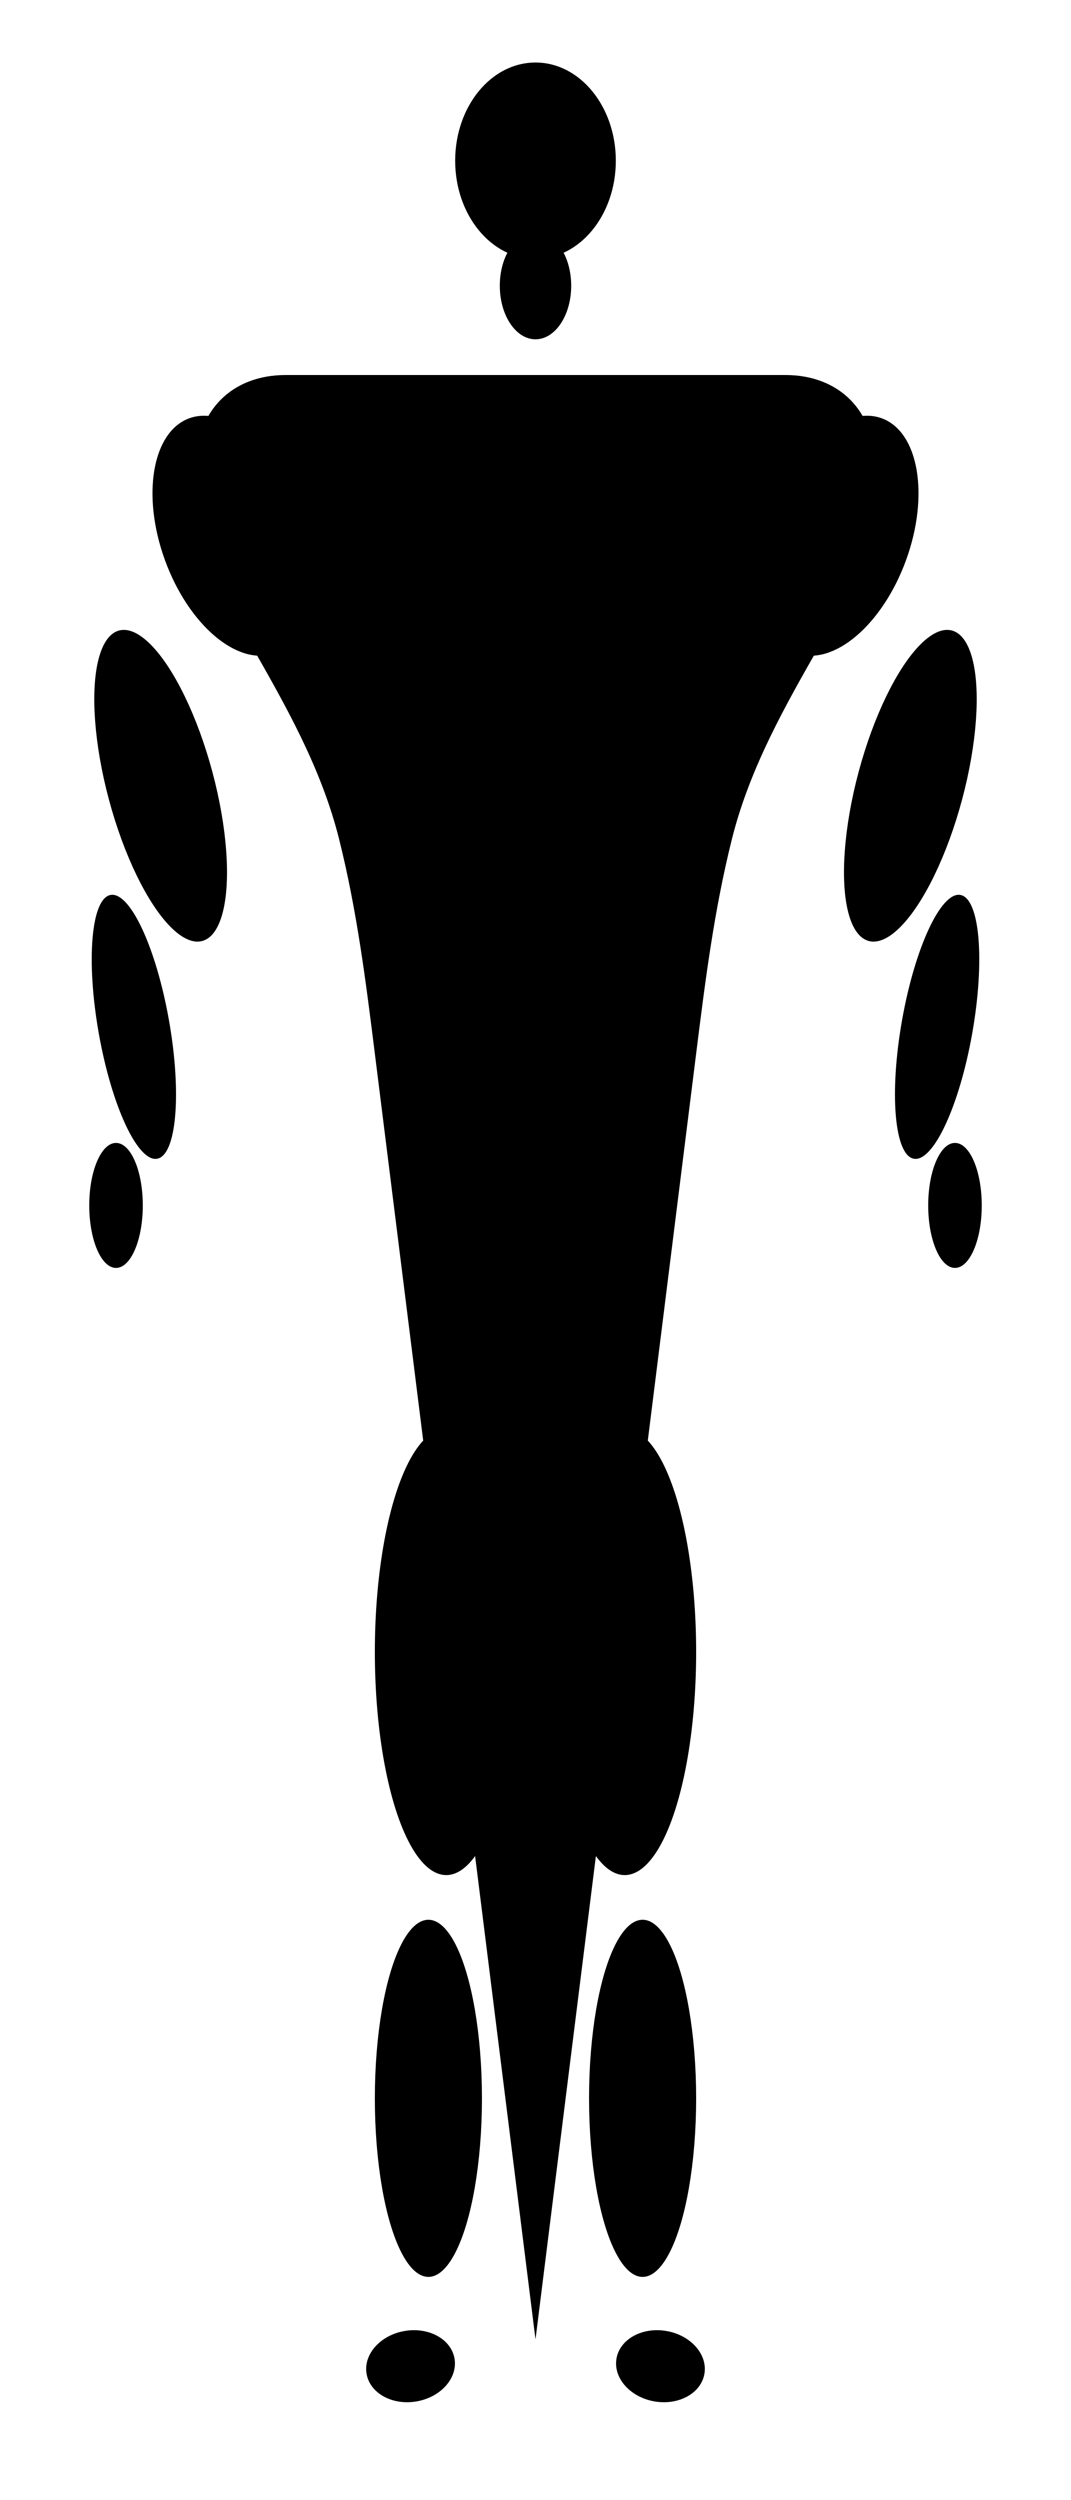 <?xml version="1.0" encoding="UTF-8"?>
<svg width="120" height="280" viewBox="0 0 120 280" xmlns="http://www.w3.org/2000/svg">
  <!-- Professional Medical-Grade Human Body Silhouette - Back View -->
  <g fill="#000000">
    <!-- Head -->
    <ellipse cx="60" cy="18" rx="9" ry="11"/>
    
    <!-- Neck -->
    <ellipse cx="60" cy="32" rx="4" ry="6"/>
    
    <!-- Torso (Back) -->
    <path d="M 32 42 
             C 26 42 22 46 22 52
             C 22 58 24 65 28 72
             C 32 79 36 86 38 94
             C 40 102 41 110 42 118
             C 43 126 44 134 45 142
             C 46 150 47 158 48 166
             C 49 174 50 182 51 190
             C 52 198 53 206 54 214
             C 55 222 56 230 57 238
             C 58 246 59 254 60 262
             C 61 254 62 246 63 238
             C 64 230 65 222 66 214
             C 67 206 68 198 69 190
             C 70 182 71 174 72 166
             C 73 158 74 150 75 142
             C 76 134 77 126 78 118
             C 79 110 80 102 82 94
             C 84 86 88 79 92 72
             C 96 65 98 58 98 52
             C 98 46 94 42 88 42
             L 32 42 Z"/>
    
    <!-- Left Shoulder -->
    <ellipse cx="26" cy="60" rx="8" ry="14" transform="rotate(-20 26 60)"/>
    
    <!-- Right Shoulder -->
    <ellipse cx="94" cy="60" rx="8" ry="14" transform="rotate(20 94 60)"/>
    
    <!-- Left Upper Arm -->
    <ellipse cx="18" cy="88" rx="6" ry="18" transform="rotate(-15 18 88)"/>
    
    <!-- Right Upper Arm -->
    <ellipse cx="102" cy="88" rx="6" ry="18" transform="rotate(15 102 88)"/>
    
    <!-- Left Forearm -->
    <ellipse cx="15" cy="115" rx="4" ry="15" transform="rotate(-10 15 115)"/>
    
    <!-- Right Forearm -->
    <ellipse cx="105" cy="115" rx="4" ry="15" transform="rotate(10 105 115)"/>
    
    <!-- Left Hand -->
    <ellipse cx="13" cy="135" rx="3" ry="7"/>
    
    <!-- Right Hand -->
    <ellipse cx="107" cy="135" rx="3" ry="7"/>
    
    <!-- Left Thigh/Glute -->
    <ellipse cx="50" cy="185" rx="8" ry="25"/>
    
    <!-- Right Thigh/Glute -->
    <ellipse cx="70" cy="185" rx="8" ry="25"/>
    
    <!-- Left Calf -->
    <ellipse cx="48" cy="235" rx="6" ry="20"/>
    
    <!-- Right Calf -->
    <ellipse cx="72" cy="235" rx="6" ry="20"/>
    
    <!-- Left Foot -->
    <ellipse cx="46" cy="265" rx="5" ry="4" transform="rotate(-10 46 265)"/>
    
    <!-- Right Foot -->
    <ellipse cx="74" cy="265" rx="5" ry="4" transform="rotate(10 74 265)"/>
  </g>
</svg>